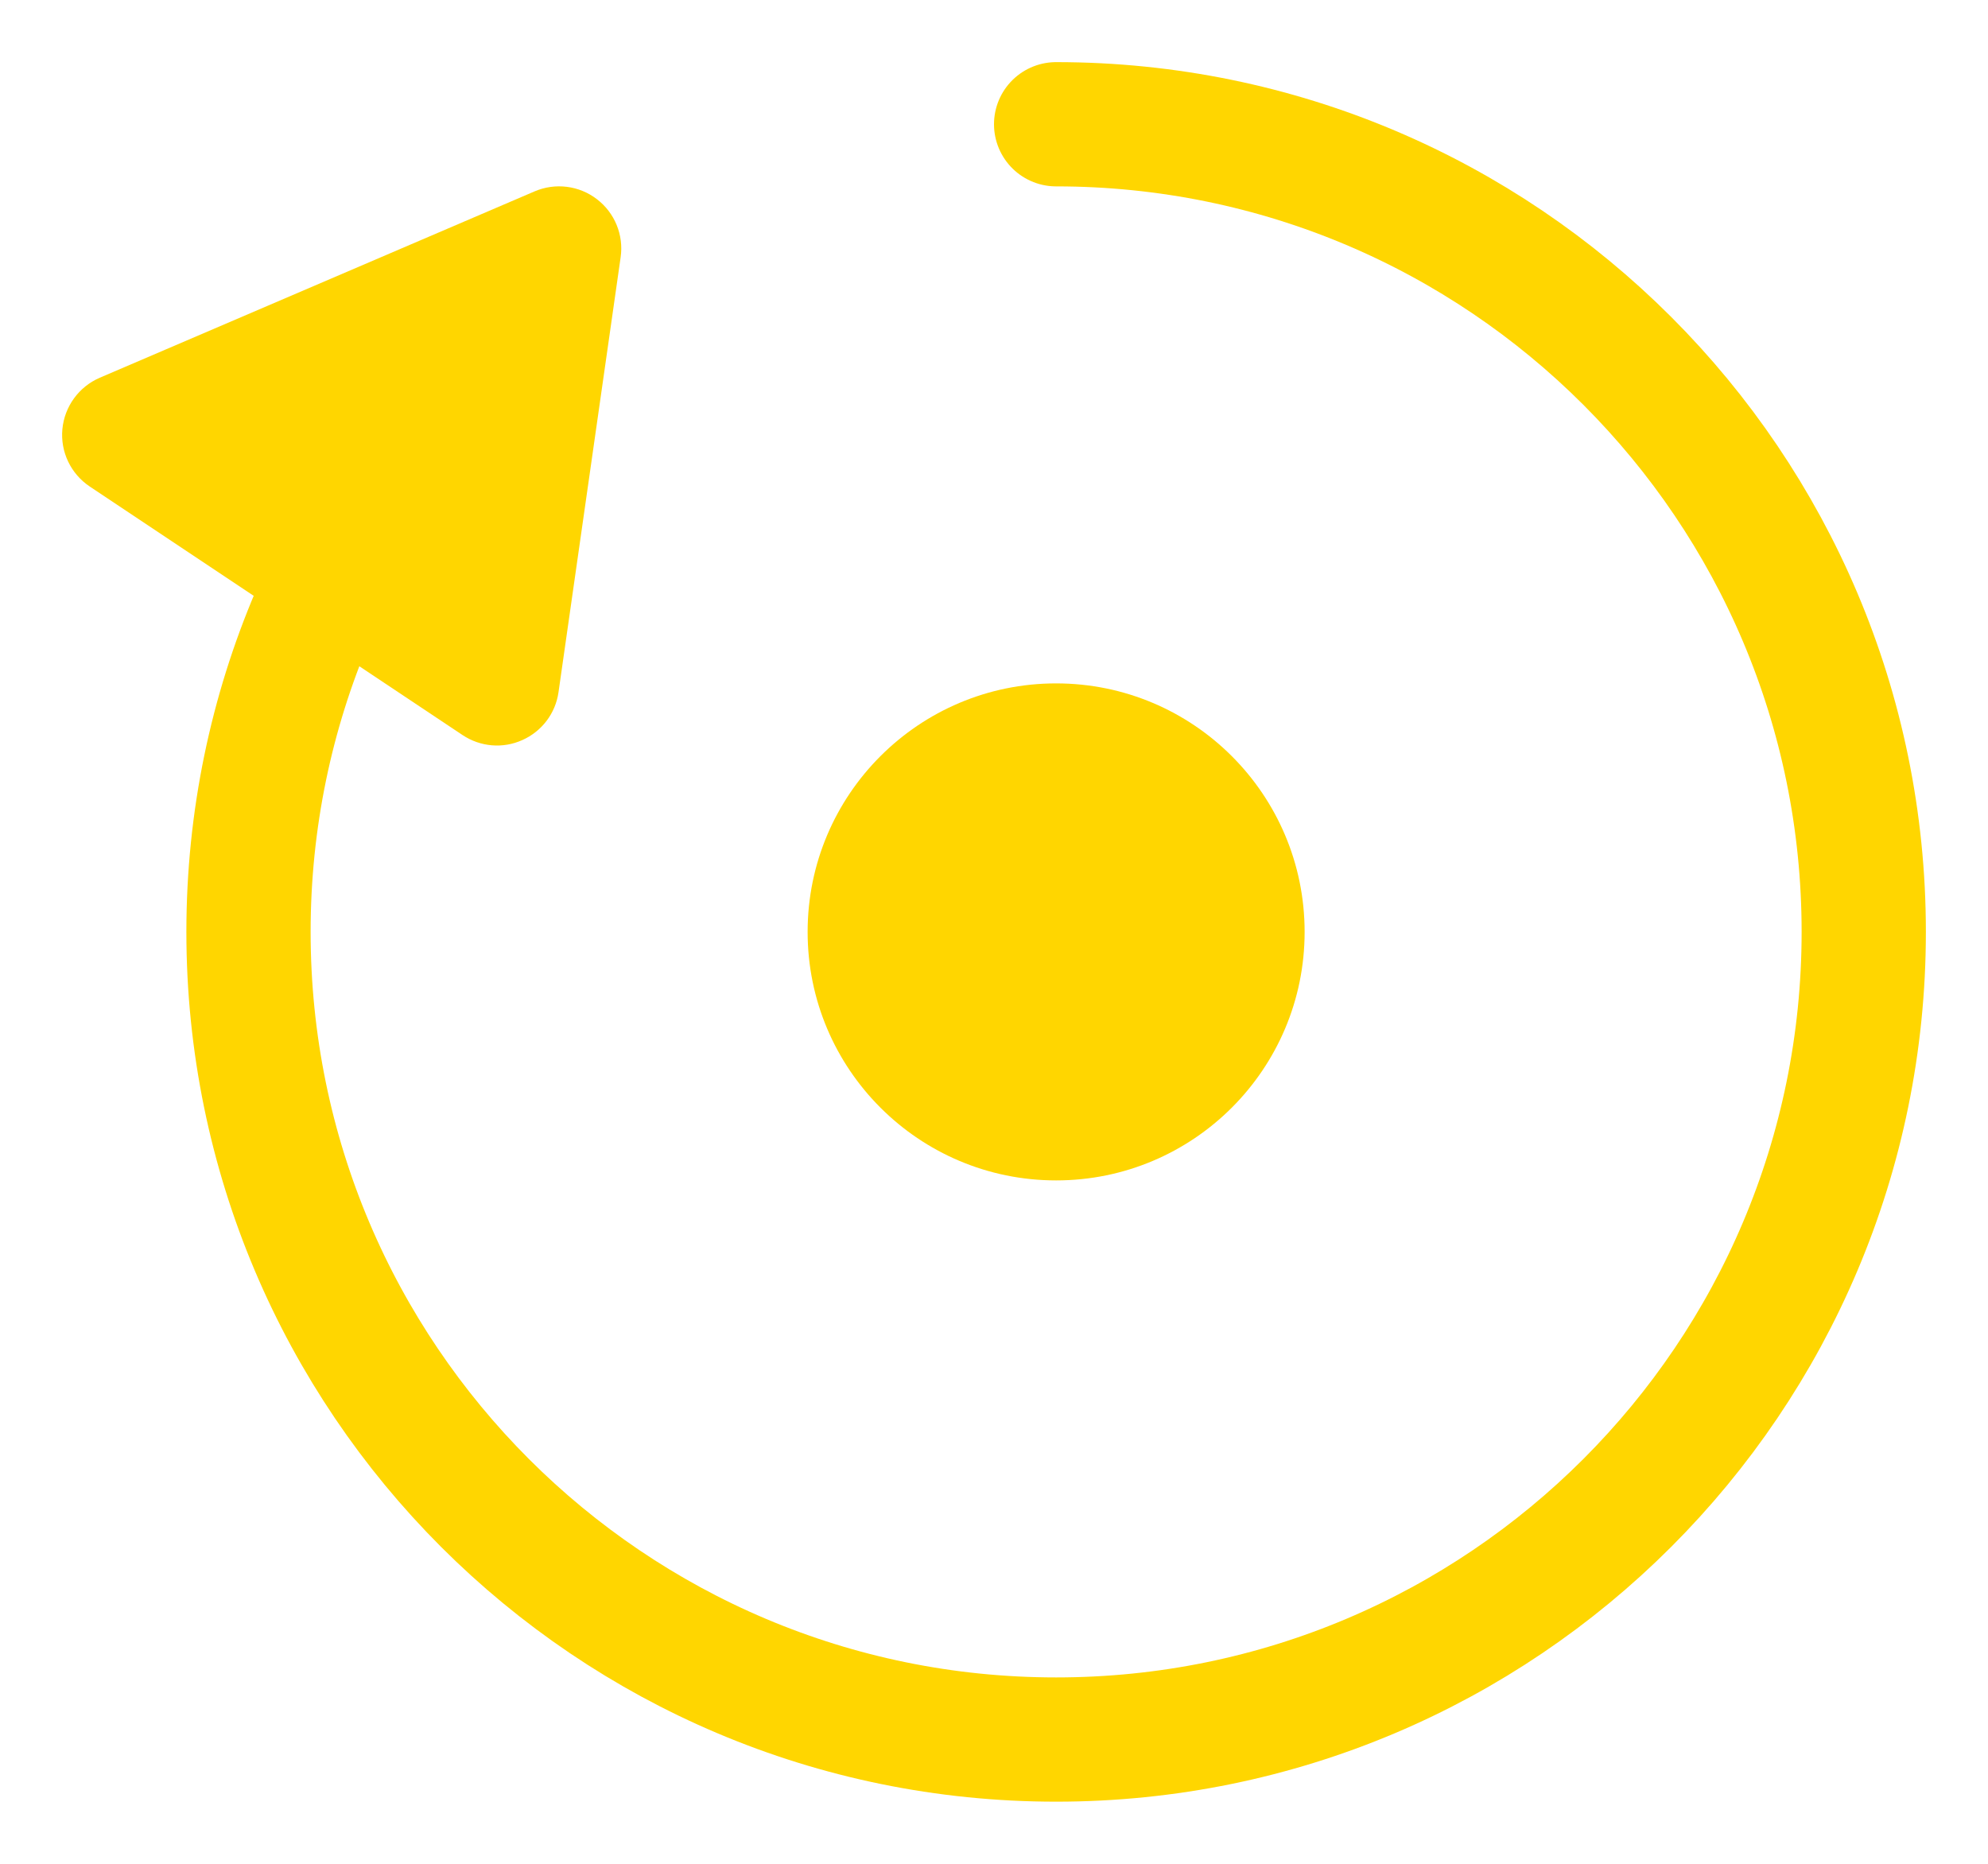 <svg width="16" height="15" viewBox="0 0 16 15" fill="none" xmlns="http://www.w3.org/2000/svg">
<path d="M8.5 1C12.09 1 15 3.91 15 7.5C15 11.09 12.09 14 8.5 14C4.91 14 2 11.09 2 7.5C2 5.691 2.739 4.055 3.931 2.876" stroke="#FFD600" stroke-linecap="round"/>
<circle cx="8.5" cy="7.5" r="2" fill="#FFD600"/>
<path d="M4 5.5L4.5 2L1 3.5L4 5.5Z" fill="#FFD600"/>
<path d="M4.5 2L4.995 2.071C5.021 1.892 4.948 1.713 4.804 1.603C4.661 1.493 4.469 1.469 4.303 1.54L4.5 2ZM4 5.5L3.723 5.916C3.866 6.011 4.047 6.027 4.204 5.956C4.361 5.886 4.471 5.741 4.495 5.571L4 5.5ZM1 3.5L0.803 3.04C0.634 3.113 0.519 3.272 0.502 3.454C0.485 3.637 0.57 3.814 0.723 3.916L1 3.5ZM4.005 1.929L3.505 5.429L4.495 5.571L4.995 2.071L4.005 1.929ZM4.303 1.54L0.803 3.04L1.197 3.96L4.697 2.46L4.303 1.54ZM0.723 3.916L3.723 5.916L4.277 5.084L1.277 3.084L0.723 3.916Z" fill="#FFD600"/>
</svg>
